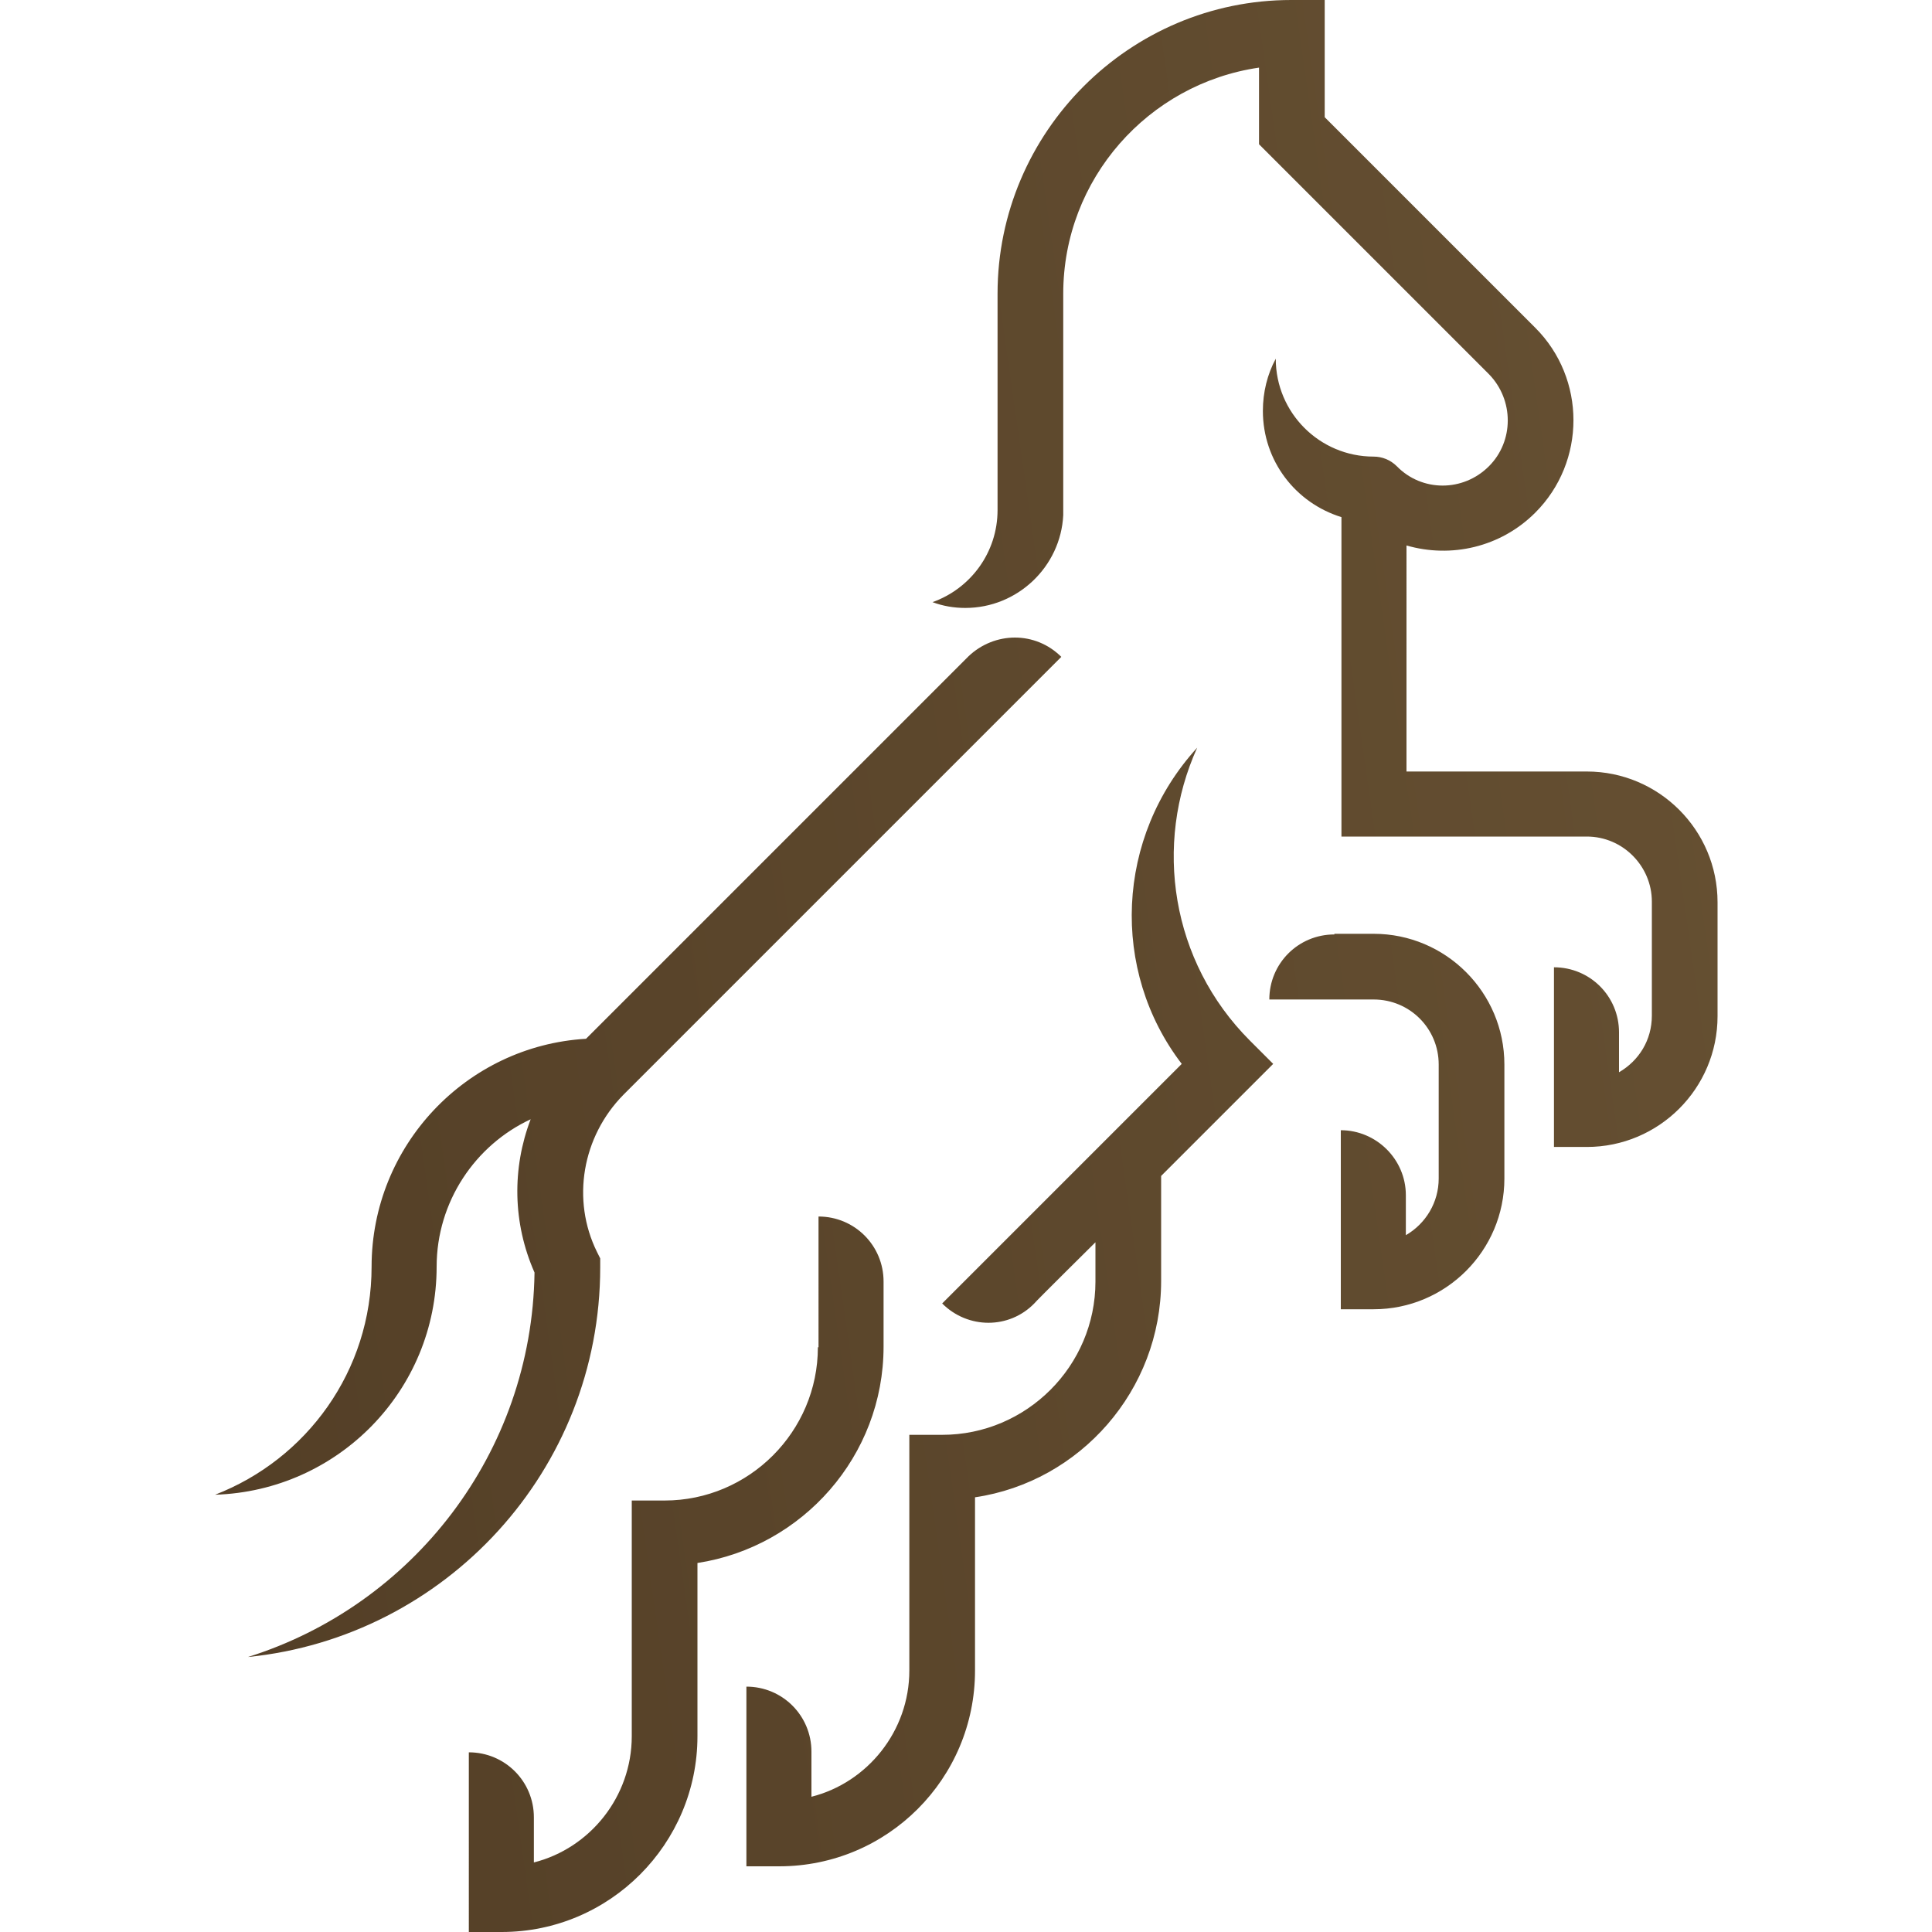 <?xml version="1.0" encoding="utf-8"?>
<!-- Generator: Adobe Illustrator 23.0.2, SVG Export Plug-In . SVG Version: 6.00 Build 0)  -->
<svg version="1.1" id="Layer_1" xmlns="http://www.w3.org/2000/svg" xmlns:xlink="http://www.w3.org/1999/xlink" x="0px" y="0px"
	 viewBox="0 0 30 30" style="enable-background:new 0 0 30 30;" xml:space="preserve">
<style type="text/css">
	.st0{clip-path:url(#SVGID_2_);fill:url(#SVGID_3_);}
</style>
<g>
	<defs>
		<path id="SVGID_1_" d="M12.7,20.92c0,1.31-1.07,2.38-2.38,2.38H9.81v3.66c0,0.94-0.65,1.74-1.52,1.96v-0.7
			c0-0.56-0.45-1.01-1.01-1.01V30h0.51c1.68,0,3.04-1.37,3.04-3.04v-2.69c1.63-0.25,2.89-1.66,2.89-3.36V19.9
			c0-0.56-0.45-1.01-1.01-1.01V20.92z M20.72,14.51c-0.56,0-1.01,0.45-1.01,1.01h1.62c0.56,0,1.01,0.45,1.01,1.01v1.77
			c0,0.37-0.2,0.7-0.51,0.88v-0.62c0-0.56-0.46-1.01-1.01-1.01v2.78h0.51c1.12,0,2.03-0.91,2.03-2.03v-1.77
			c0-1.12-0.91-2.03-2.03-2.03H20.72z M18.35,16.52l-3.72,3.72c0.4,0.4,1.04,0.4,1.43,0c0.01-0.02,0.95-0.95,0.95-0.95v0.61
			c0,1.31-1.07,2.38-2.38,2.38h-0.51v3.66c0,0.94-0.65,1.74-1.52,1.96v-0.7c0-0.56-0.45-1.01-1.01-1.01v2.79h0.51
			c1.68,0,3.04-1.36,3.04-3.04v-2.69c1.63-0.24,2.89-1.66,2.89-3.36v-1.63l1.74-1.74l-0.36-0.36c-1.23-1.23-1.5-3.05-0.82-4.55
			C17.32,13,17.24,15.07,18.35,16.52 M15.04,10.19L9.1,16.13c-1.86,0.11-3.33,1.66-3.33,3.54c0,1.62-1.01,2.99-2.43,3.54
			c1.91-0.06,3.44-1.62,3.44-3.54c0-1.01,0.6-1.89,1.46-2.29c-0.29,0.76-0.28,1.61,0.06,2.38c-0.04,2.81-1.9,5.17-4.45,5.97
			c3.07-0.31,5.47-2.9,5.47-6.05H9.31l0.01,0v-0.14l-0.05-0.1c-0.4-0.81-0.23-1.79,0.41-2.44l6.08-6.08l0.72-0.72
			c-0.2-0.2-0.46-0.3-0.72-0.3C15.5,9.9,15.24,10,15.04,10.19 M20.05,0c-2.51,0-4.56,2.05-4.56,4.56v3.36
			c0,0.66-0.42,1.22-1.01,1.43c0.16,0.06,0.33,0.09,0.51,0.09c0.81,0,1.48-0.64,1.52-1.44c0-0.03,0-0.05,0-0.08V4.56
			c0-1.78,1.32-3.26,3.04-3.51v1.19l3.57,3.57c0.39,0.4,0.39,1.04,0,1.43c-0.4,0.4-1.04,0.4-1.43,0c-0.1-0.1-0.23-0.15-0.36-0.15
			c-0.84,0-1.52-0.68-1.52-1.52c-0.13,0.24-0.2,0.52-0.2,0.81c0,0.78,0.51,1.43,1.22,1.65v4.96h3.81c0.56,0,1.01,0.46,1.01,1.01
			v1.77c0,0.38-0.2,0.7-0.51,0.88v-0.62c0-0.56-0.45-1.01-1.01-1.01v2.79h0.51c1.12,0,2.03-0.91,2.03-2.03v-1.77
			c0-1.12-0.91-2.03-2.03-2.03h-2.8V8.47c0.69,0.2,1.46,0.03,2-0.51c0.79-0.79,0.79-2.08,0-2.87l-3.27-3.27V0H20.05z"/>
	</defs>
	<clipPath id="SVGID_2_">
		<use xlink:href="#SVGID_1_"  style="overflow:visible;"/>
	</clipPath>
	
		<linearGradient id="SVGID_3_" gradientUnits="userSpaceOnUse" x1="517.042" y1="3600.859" x2="518.746" y2="3600.859" gradientTransform="matrix(96.337 -113.506 -38.923 -280.938 90330.953 1070417.375)">
		<stop  offset="0" style="stop-color:#3E2B19"/>
		<stop  offset="0.51" style="stop-color:#826A44"/>
		<stop  offset="0.999" style="stop-color:#D7B882"/>
		<stop  offset="1" style="stop-color:#D7B882"/>
	</linearGradient>
	<polygon class="st0" points="-32.04,-16.34 132.21,-209.86 167.71,46.34 3.46,239.86 	"/>
</g>
</svg>
